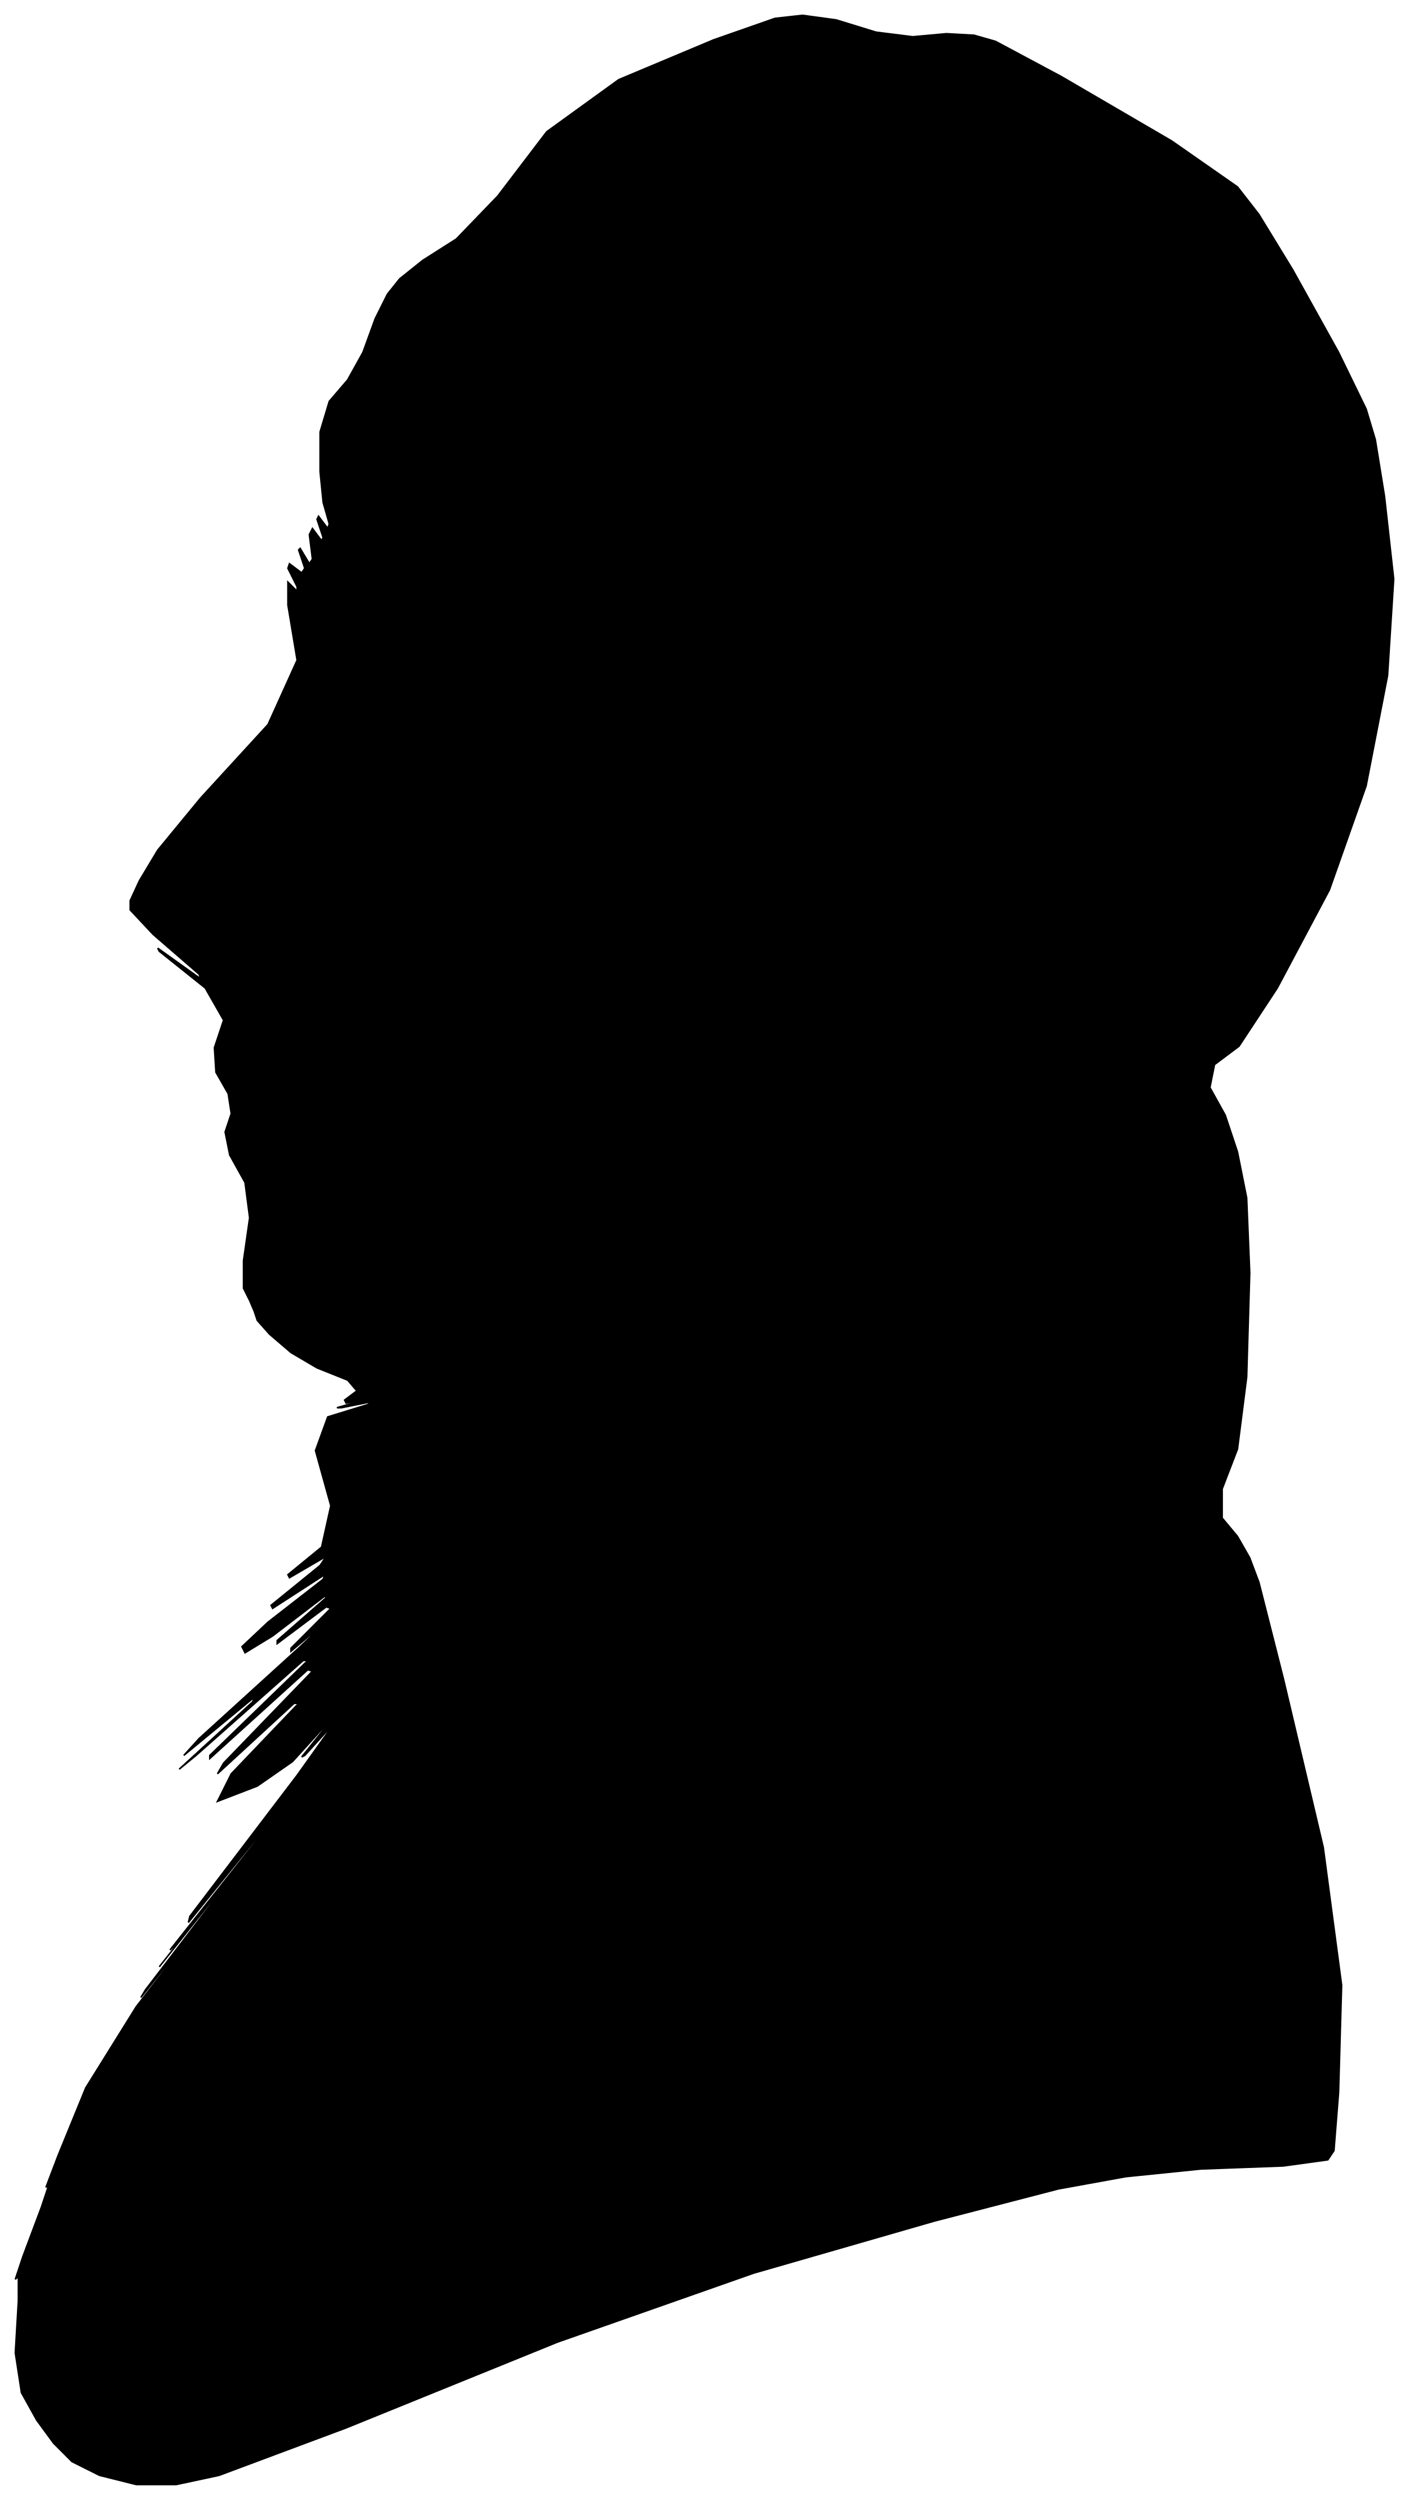 <?xml version="1.0" encoding="UTF-8"?>
<svg xmlns="http://www.w3.org/2000/svg" viewBox="225.00 181.00 920.00 1632.00">
  <path d="M 388.00 1030.00 L 384.00 1022.00 L 384.00 1004.00 L 388.00 976.00 L 385.00 953.00 L 375.00 935.00 L 372.00 920.00 L 376.00 908.00 L 374.00 895.00 L 366.00 881.00 L 365.00 865.00 L 371.00 847.00 L 359.00 826.00 L 329.00 802.00 L 328.00 800.00 L 356.00 820.00 L 355.00 817.00 L 325.00 791.00 L 310.00 775.00 L 310.00 769.00 L 316.00 756.00 L 328.00 736.00 L 356.00 702.00 L 400.00 654.00 L 419.00 612.00 L 413.00 576.00 L 413.00 561.00 L 419.00 567.00 L 419.00 564.00 L 413.00 552.00 L 414.00 549.00 L 422.00 555.00 L 424.00 552.00 L 420.00 540.00 L 421.00 539.00 L 427.00 549.00 L 429.00 546.00 L 427.00 530.00 L 429.00 526.00 L 435.00 534.00 L 436.00 532.00 L 432.00 520.00 L 433.00 518.00 L 439.00 526.00 L 440.00 523.00 L 436.00 509.00 L 434.00 489.00 L 434.00 463.00 L 440.00 443.00 L 452.00 429.00 L 462.00 411.00 L 470.00 389.00 L 478.00 373.00 L 486.00 363.00 L 501.00 351.00 L 523.00 337.00 L 550.00 309.00 L 582.00 267.00 L 629.00 233.00 L 691.00 207.00 L 731.00 193.00 L 749.00 191.00 L 771.00 194.00 L 797.00 202.00 L 821.00 205.00 L 843.00 203.00 L 861.00 204.00 L 875.00 208.00 L 918.00 231.00 L 990.00 273.00 L 1033.00 303.00 L 1047.00 321.00 L 1069.00 357.00 L 1099.00 411.00 L 1117.00 448.00 L 1123.00 468.00 L 1129.00 505.00 L 1135.00 559.00 L 1131.00 622.00 L 1117.00 694.00 L 1093.00 762.00 L 1059.00 826.00 L 1034.00 864.00 L 1018.00 876.00 L 1015.00 891.00 L 1025.00 909.00 L 1033.00 933.00 L 1039.00 963.00 L 1041.00 1012.00 L 1039.00 1080.00 L 1033.00 1127.00 L 1023.00 1153.00 L 1023.00 1172.00 L 1033.00 1184.00 L 1041.00 1198.00 L 1047.00 1214.00 L 1063.00 1277.00 L 1089.00 1387.00 L 1101.00 1477.00 L 1099.00 1547.00 L 1096.00 1585.00 L 1092.00 1591.00 L 1063.00 1595.00 L 1009.00 1597.00 L 960.00 1602.00 L 916.00 1610.00 L 835.00 1631.00 L 717.00 1665.00 L 589.00 1710.00 L 451.00 1766.00 L 368.00 1797.00 L 340.00 1803.00 L 314.00 1803.00 L 290.00 1797.00 L 272.00 1788.00 L 260.00 1776.00 L 249.00 1761.00 L 239.00 1743.00 L 235.00 1717.00 L 237.00 1683.00 L 237.00 1667.00 L 235.00 1669.00 L 240.00 1654.00 L 252.00 1622.00 L 257.00 1607.00 L 255.00 1609.00 L 263.00 1588.00 L 281.00 1544.00 L 314.00 1491.00 L 362.00 1429.00 L 363.00 1427.00 L 317.00 1485.00 L 320.00 1480.00 L 372.00 1412.00 L 375.00 1407.00 L 329.00 1465.00 L 344.00 1446.00 L 420.00 1350.00 L 418.00 1352.00 L 338.00 1452.00 L 336.00 1454.00 L 412.00 1358.00 L 416.00 1352.00 L 348.00 1436.00 L 349.00 1432.00 L 419.00 1340.00 L 444.00 1305.00 L 424.00 1327.00 L 422.00 1328.00 L 438.00 1308.00 L 436.00 1309.00 L 416.00 1331.00 L 393.00 1347.00 L 367.00 1357.00 L 376.00 1339.00 L 420.00 1293.00 L 417.00 1293.00 L 367.00 1339.00 L 371.00 1332.00 L 429.00 1272.00 L 426.00 1271.00 L 362.00 1329.00 L 362.00 1327.00 L 426.00 1265.00 L 423.00 1265.00 L 353.00 1327.00 L 342.00 1336.00 L 390.00 1292.00 L 391.00 1289.00 L 345.00 1327.00 L 355.00 1316.00 L 421.00 1256.00 L 441.00 1237.00 L 415.00 1259.00 L 415.00 1257.00 L 441.00 1231.00 L 438.00 1230.00 L 406.00 1254.00 L 406.00 1252.00 L 438.00 1224.00 L 437.00 1223.00 L 403.00 1249.00 L 385.00 1260.00 L 383.00 1256.00 L 400.00 1240.00 L 436.00 1212.00 L 437.00 1209.00 L 403.00 1231.00 L 402.00 1229.00 L 434.00 1203.00 L 438.00 1197.00 L 414.00 1211.00 L 413.00 1209.00 L 435.00 1191.00 L 441.00 1164.00 L 431.00 1128.00 L 439.00 1106.00 L 465.00 1098.00 L 468.00 1096.00 L 448.00 1100.00 L 445.00 1100.00 L 459.00 1096.00 L 461.00 1095.00 L 451.00 1097.00 L 450.00 1095.00 L 458.00 1089.00 L 452.00 1082.00 L 432.00 1074.00 L 415.00 1064.00 L 401.00 1052.00 L 393.00 1043.00 L 391.00 1037.00 L 388.00 1030.00 Z" fill="black" stroke="black" stroke-width="1"/>
</svg>